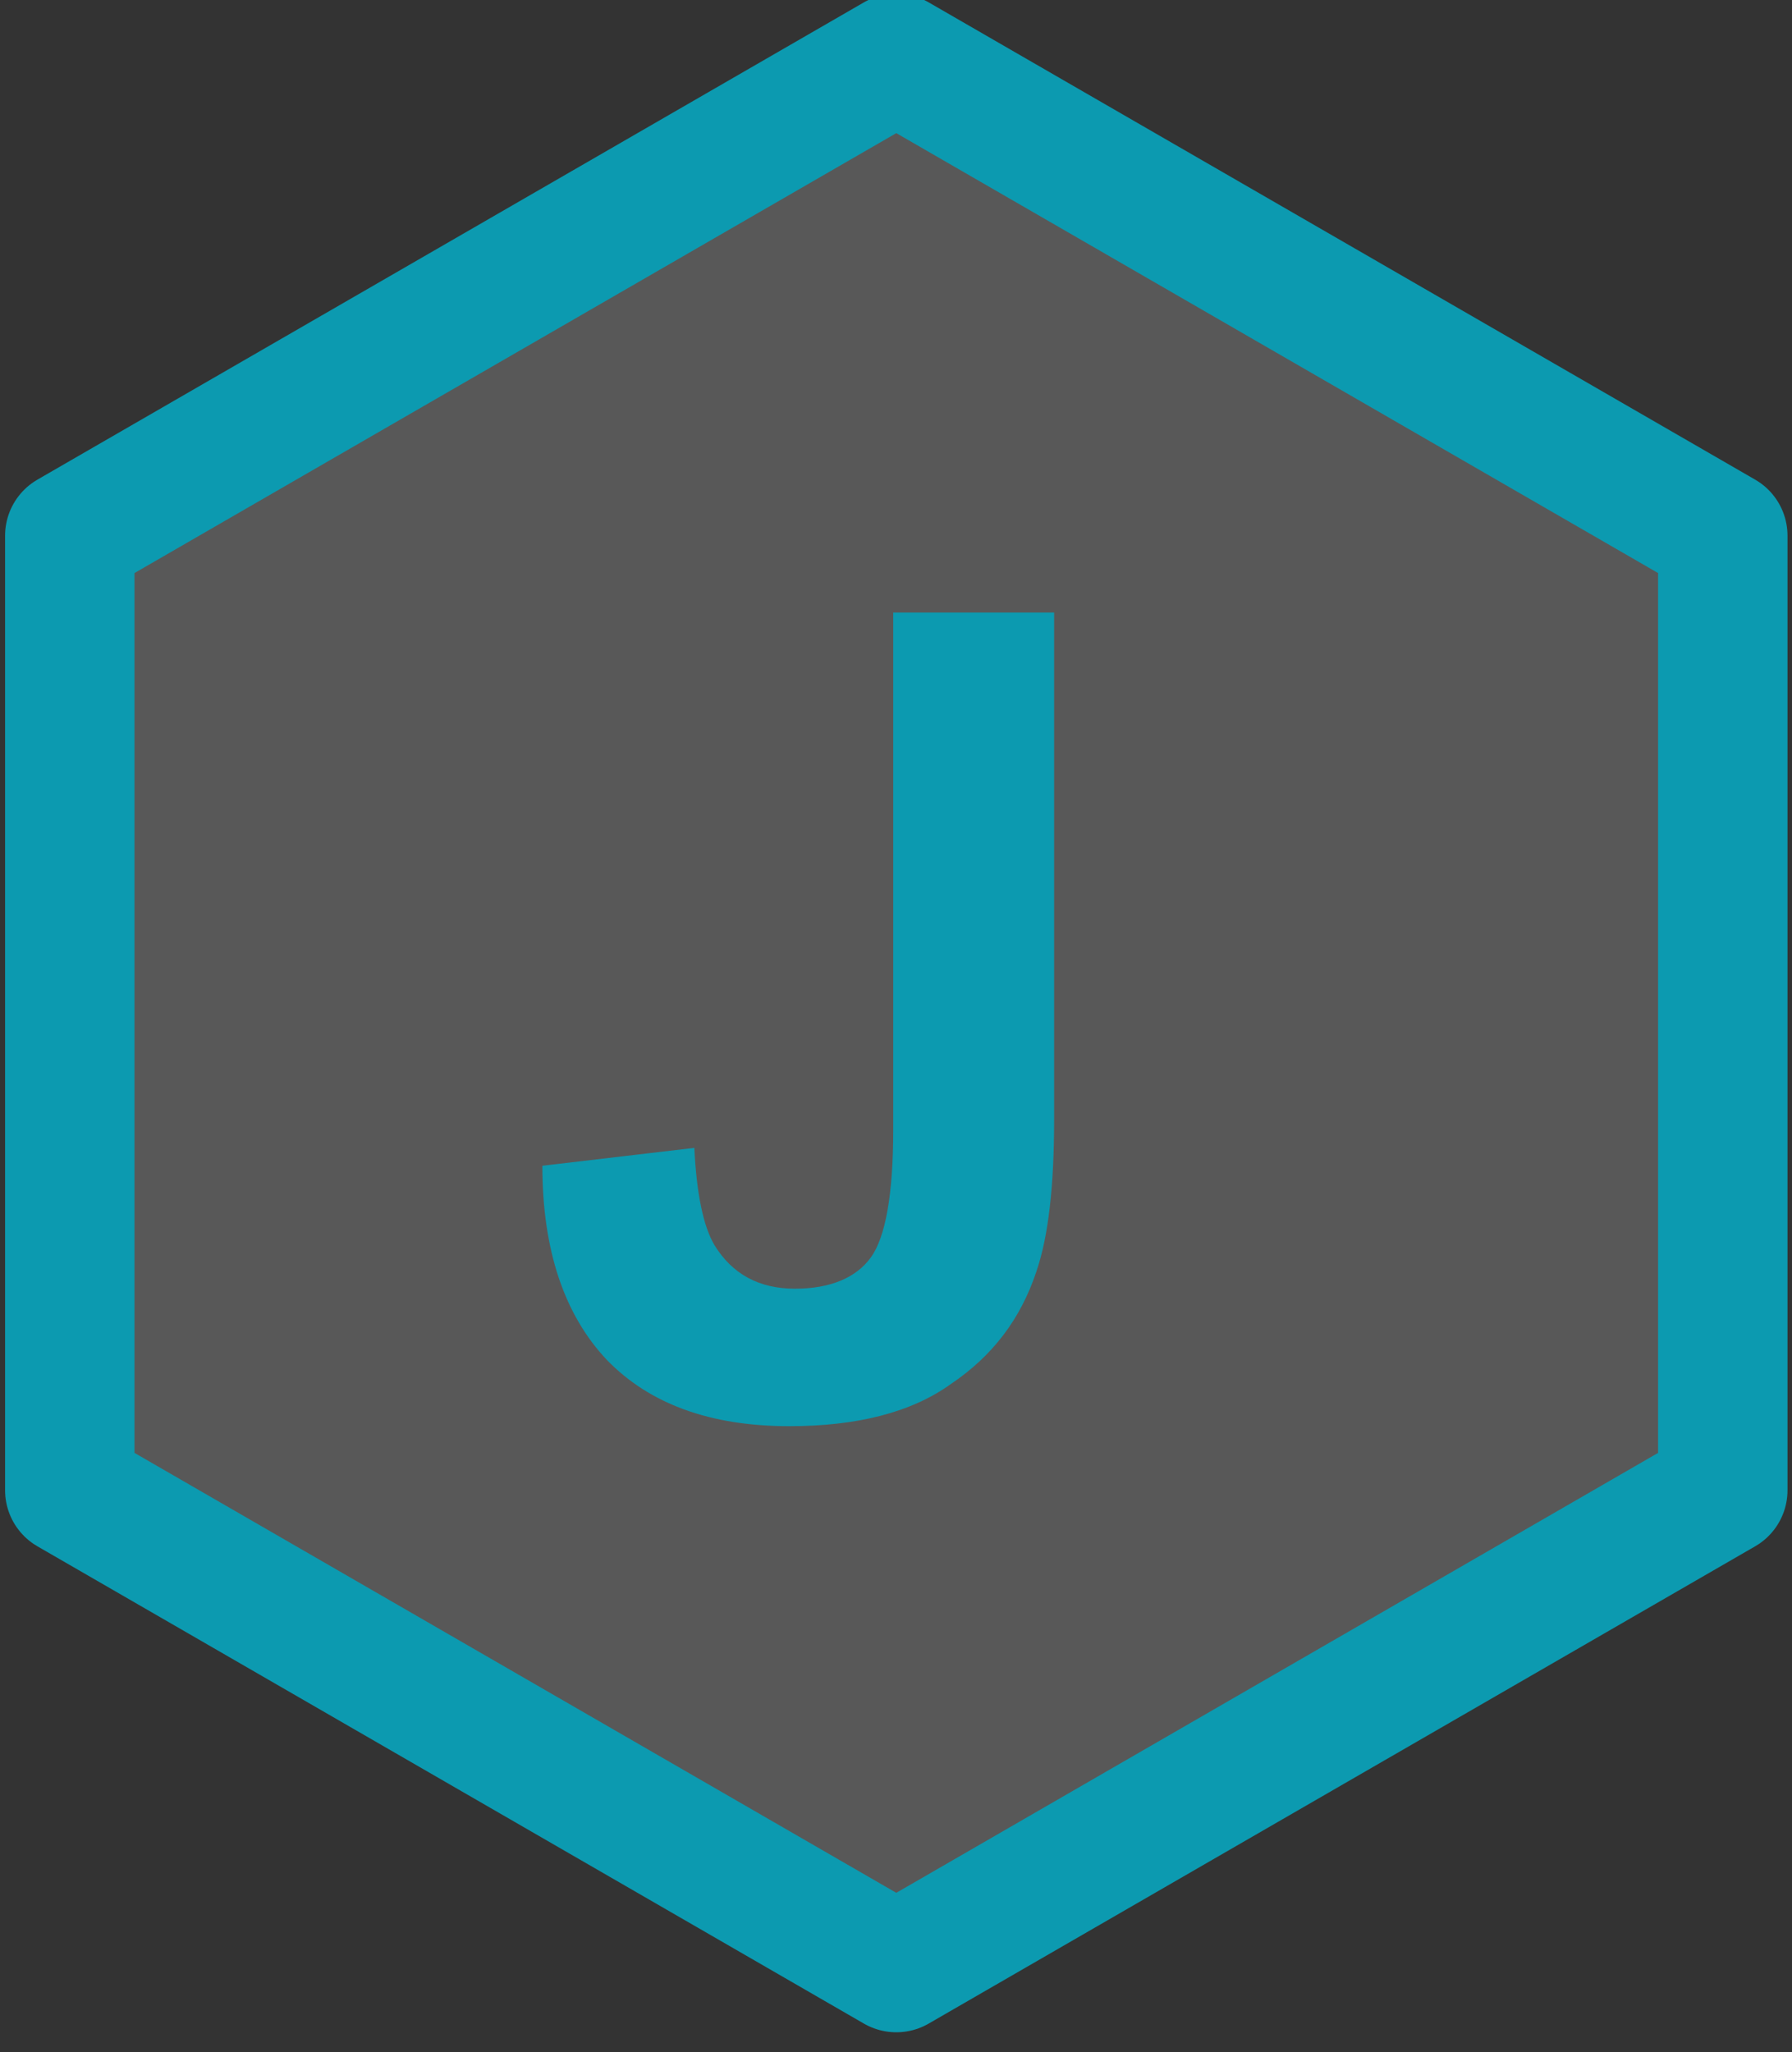 <?xml version="1.0" encoding="UTF-8" standalone="no"?>
<!DOCTYPE svg PUBLIC "-//W3C//DTD SVG 1.1//EN" "http://www.w3.org/Graphics/SVG/1.1/DTD/svg11.dtd">
<svg width="100%" height="100%" viewBox="0 0 69 79" version="1.1" xmlns="http://www.w3.org/2000/svg" xmlns:xlink="http://www.w3.org/1999/xlink" xml:space="preserve" xmlns:serif="http://www.serif.com/" style="fill-rule:evenodd;clip-rule:evenodd;stroke-linecap:round;stroke-linejoin:round;stroke-miterlimit:1.5;">
    <rect x="0" y="0" width="69" height="79" fill="#333333" stroke="none"/>
    <g transform="matrix(1,0,0,1,575.025,-634.502)">
        <g transform="matrix(3.585,0,0,3.585,1315.62,-1836.9)">
            <path d="M-517.75,690L-508.873,695.125L-508.873,705.375L-517.75,710.5L-526.627,705.375L-526.627,695.125L-517.75,690Z" style="fill:white;fill-opacity:0.18;stroke:rgb(12,154,176);stroke-width:1.39px;"/>
        </g>
        <g transform="matrix(43.024,0,0,43.024,-554.873,688.886)">
            <path d="M0.331,-0.716L0.475,-0.716L0.475,-0.263C0.475,-0.203 0.47,-0.158 0.459,-0.126C0.445,-0.084 0.42,-0.051 0.383,-0.026C0.347,-0 0.298,0.012 0.238,0.012C0.167,0.012 0.113,-0.008 0.075,-0.047C0.037,-0.087 0.017,-0.145 0.017,-0.221L0.153,-0.237C0.155,-0.196 0.161,-0.167 0.171,-0.15C0.187,-0.124 0.211,-0.111 0.243,-0.111C0.275,-0.111 0.298,-0.121 0.311,-0.139C0.324,-0.157 0.331,-0.195 0.331,-0.253L0.331,-0.716Z" style="fill:rgb(12,154,176);fill-rule:nonzero;"/>
        </g>
    </g>
</svg>
